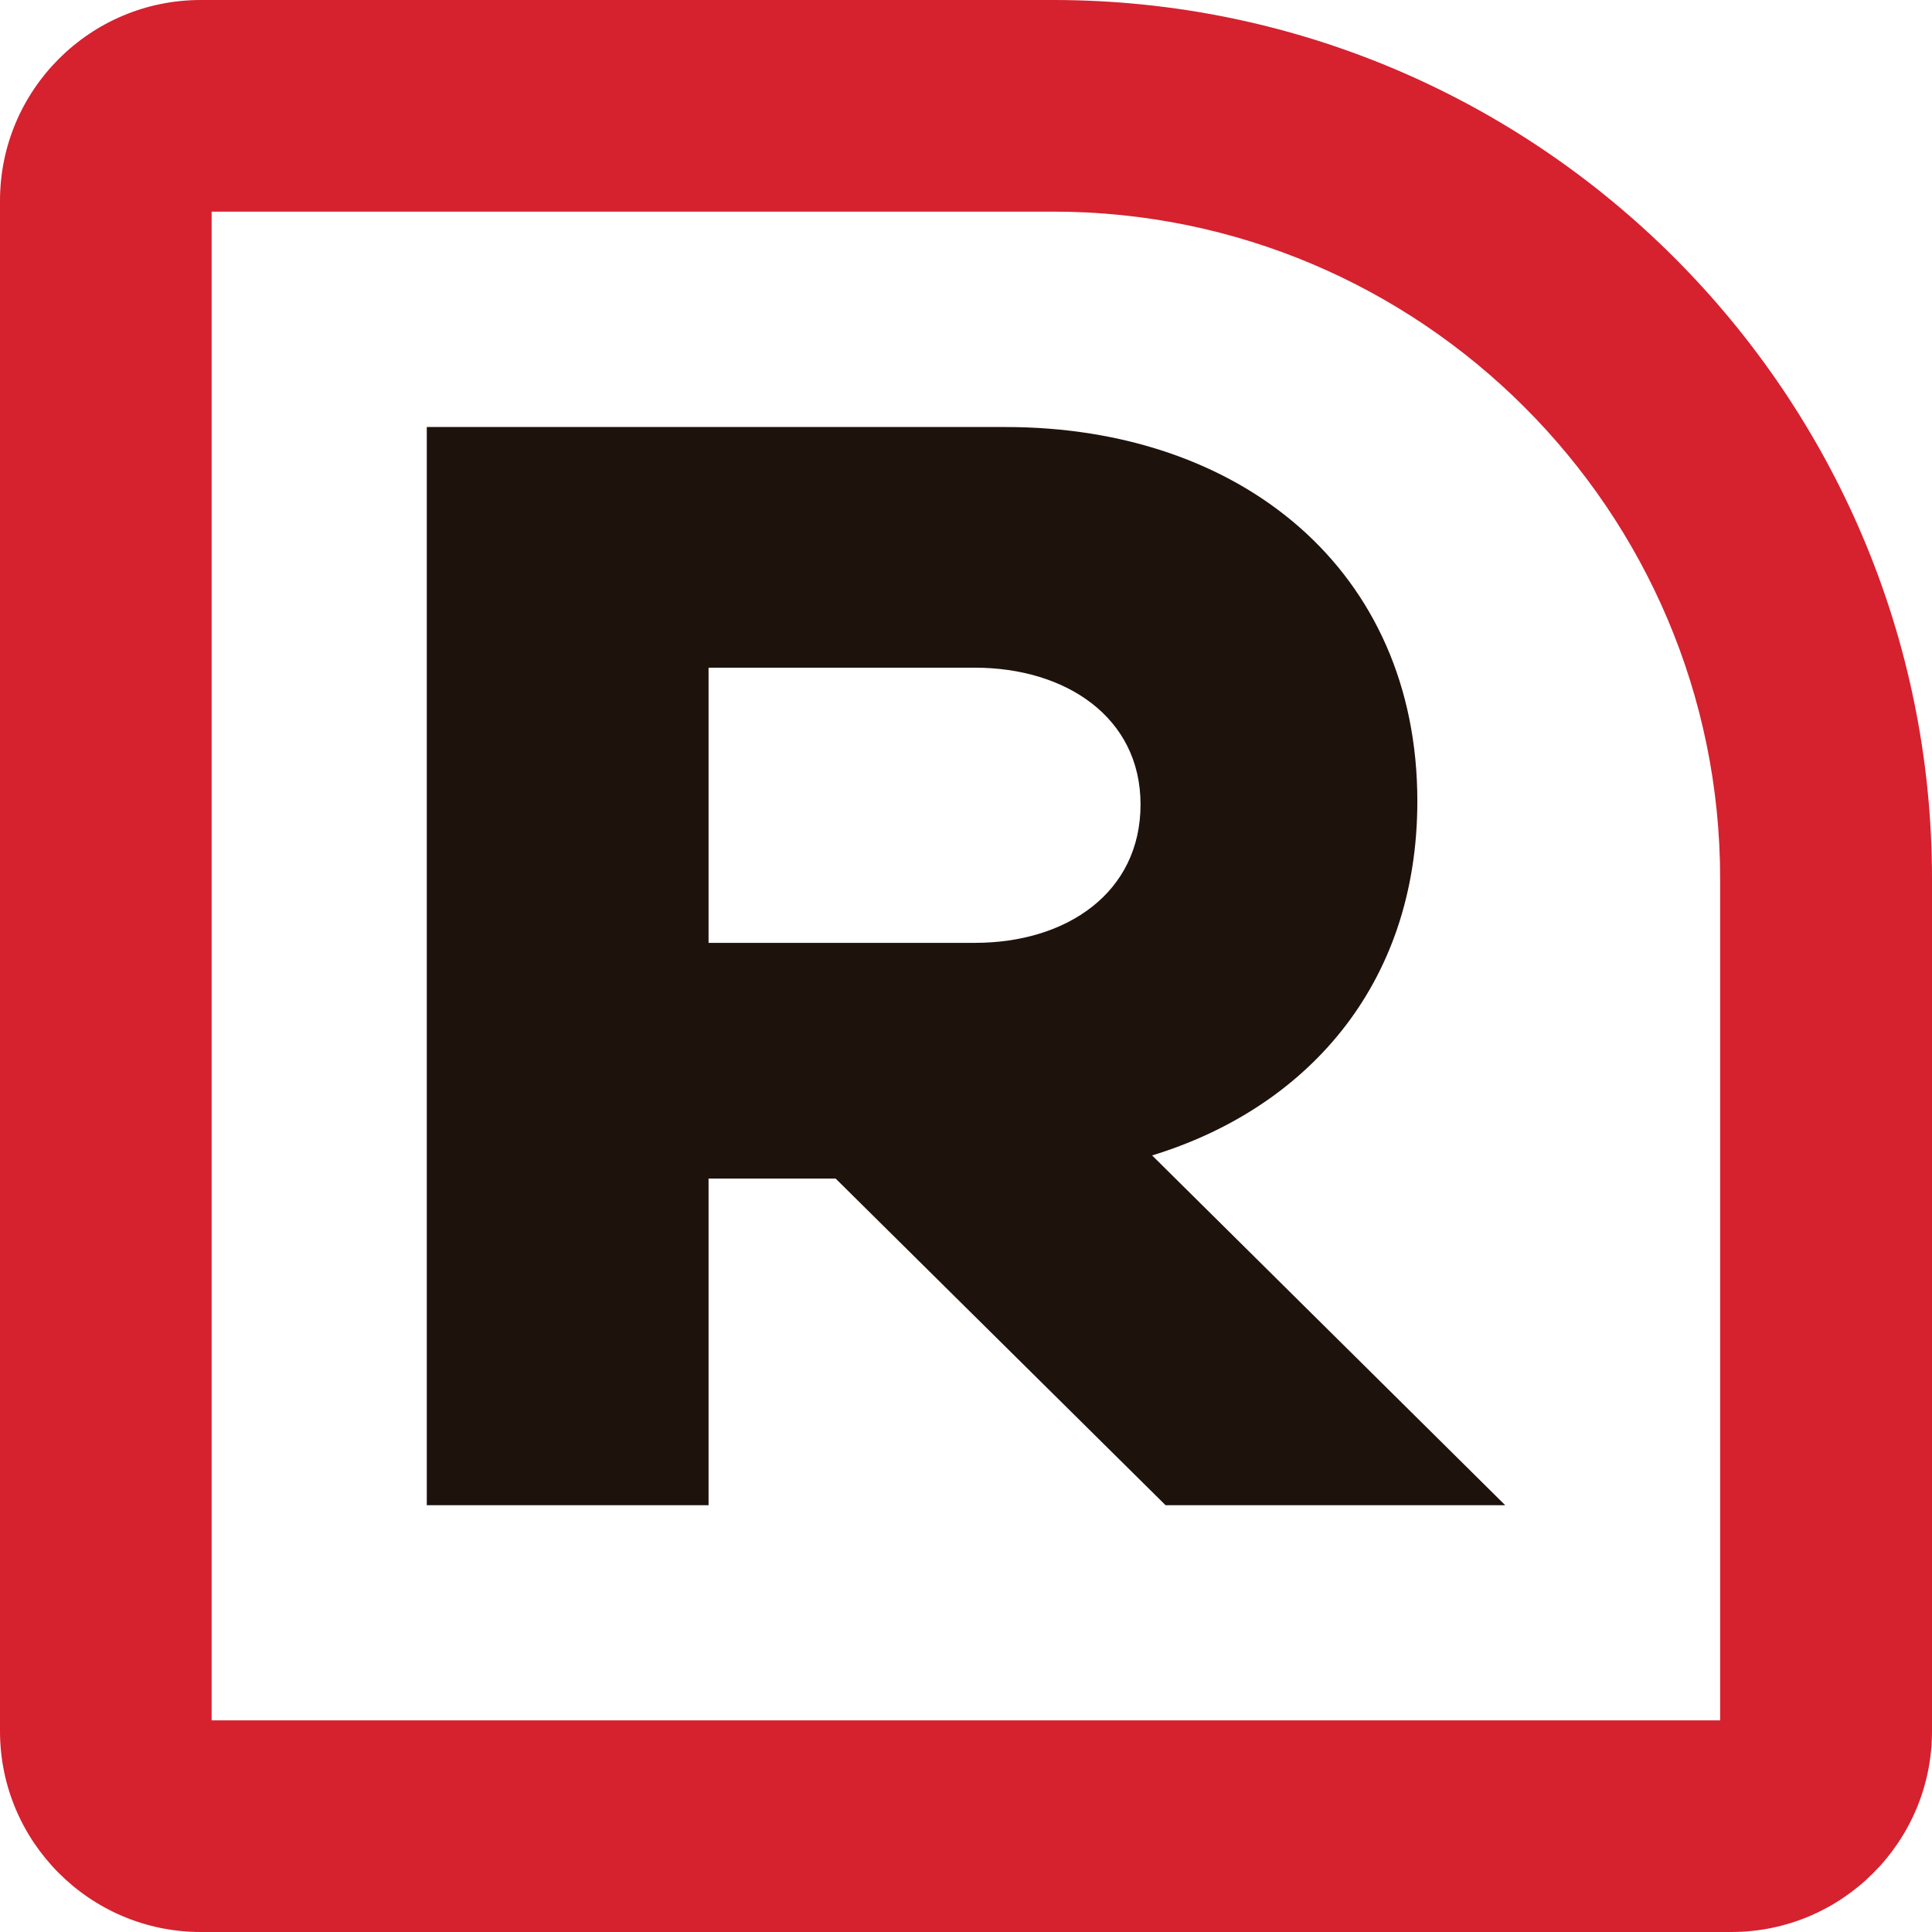 <!-- Generator: Adobe Illustrator 22.0.1, SVG Export Plug-In  -->
<svg version="1.1"
	 xmlns="http://www.w3.org/2000/svg" xmlns:xlink="http://www.w3.org/1999/xlink" xmlns:a="http://ns.adobe.com/AdobeSVGViewerExtensions/3.0/"
	 x="0px" y="0px" width="818px" height="818px" viewBox="0 0 818 818" style="overflow:scroll;enable-background:new 0 0 818 818;"
	 xml:space="preserve">
<style type="text/css">
	.st0{fill:#D6212F;}
	.st1{fill:#1E120D;}
</style>
<defs>
</defs>
<g>
	<path class="st0" d="M445.9,0H85C38.1,0,0,38.1,0,85V733c0,46.8,38.1,85,85,85H733c46.9,0,85-38.1,85-85v-361
		C818,166.9,651.1,0,445.9,0z M728.4,728.4H89.6V89.6h356.3c155.7,0,282.4,126.7,282.4,282.4V728.4z"/>
	<path class="st1" d="M487.8,489.2c64.5-19.7,112.3-71.4,112.3-150c0-97.7-74.6-158.4-174.3-158.4H180.7v456.5H300V499h53.8
		l139.7,138.3h143.8L487.8,489.2z M300,399.2V282.7h112.8c38.3,0,70.1,20.9,70.1,57.9c0,37.3-31.2,58.6-70.1,58.6H300z"/>
</g>
</svg>
